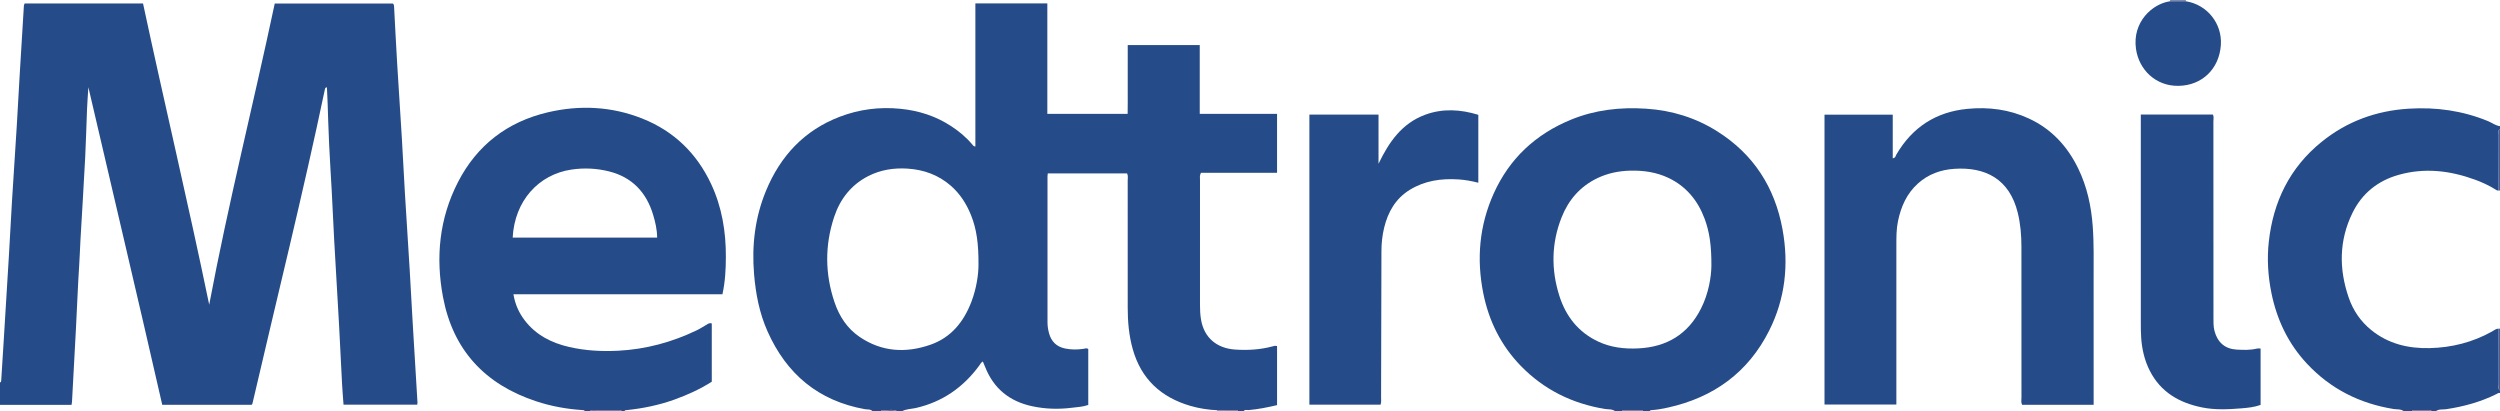<?xml version="1.0" encoding="iso-8859-1"?>
<!-- Generator: Adobe Illustrator 27.0.0, SVG Export Plug-In . SVG Version: 6.00 Build 0)  -->
<svg version="1.1" id="Layer_1" xmlns="http://www.w3.org/2000/svg" xmlns:xlink="http://www.w3.org/1999/xlink" x="0px" y="0px"
	 viewBox="0 0 1902 313" style="enable-background:new 0 0 1902 313;" xml:space="preserve">
<g>
	<path style="fill:#254C88;" d="M0,291c1.004-0.366,0.906-1.242,0.957-2.054c0.636-10.135,1.284-20.27,1.908-30.406
		c1.309-21.269,2.631-42.538,3.897-63.81c0.821-13.796,1.495-27.601,2.338-41.396c1.167-19.108,2.467-38.208,3.643-57.316
		c0.818-13.295,1.499-26.598,2.285-39.895c1.022-17.285,2.085-34.567,3.152-51.848c0.028-0.459,0.307-0.903,0.566-1.625
		c29.904,0,59.824,0,90.075,0c16.369,76.533,34.523,152.52,50.339,229.166c14.455-76.811,33.605-152.507,49.862-229.118
		c30.211,0,60.111,0,89.856,0c0.925,0.701,0.894,1.559,0.939,2.381c0.772,14.3,1.472,28.604,2.326,42.899
		c1.142,19.109,2.446,38.209,3.598,57.318c0.842,13.961,1.497,27.934,2.334,41.895c1.177,19.608,2.478,39.208,3.664,58.816
		c0.804,13.296,1.47,26.601,2.254,39.898c1.187,20.109,2.426,40.214,3.628,60.322c0.028,0.461-0.112,0.932-0.208,1.654
		c-18.651,0-37.223,0-56.05,0c-0.38-5.253-0.832-10.354-1.104-15.464c-0.804-15.133-1.479-30.272-2.313-45.403
		c-1.173-21.278-2.45-42.55-3.669-63.825c-0.371-6.483-0.7-12.975-0.975-19.457c-1.017-23.961-2.914-47.875-3.608-71.856
		c-0.245-8.467-0.523-16.955-0.959-25.44c-0.293,0.049-0.465,0.055-0.62,0.109c-0.145,0.051-0.316,0.121-0.397,0.238
		c-0.185,0.267-0.403,0.551-0.467,0.857c-16.779,79.966-36.624,159.224-55.055,238.809c-0.075,0.324-0.168,0.647-0.29,0.956
		c-0.054,0.137-0.202,0.238-0.483,0.551c-22.427,0-45.03,0-67.989,0C105.082,227.312,85.93,146.96,67.232,66.361
		c-0.347,5.612-0.788,11.22-1.023,16.837c-0.508,12.149-0.759,24.31-1.39,36.452c-1.08,20.782-2.381,41.553-3.57,62.33
		c-0.38,6.65-0.579,13.306-1.006,19.958c-1.013,15.786-1.607,31.599-2.429,47.398c-0.978,18.79-2.015,37.577-3.037,56.365
		c-0.035,0.64-0.186,1.273-0.342,2.3c-18.227,0-36.331,0-54.435,0C0,302.333,0,296.667,0,291z"/>
	<path style="fill:#254C88;" d="M664,313c-1.58-1.913-3.977-1.332-5.943-1.685c-35.463-6.365-59.675-26.735-74.152-59.276
		c-6.146-13.814-8.946-28.394-10.208-43.42c-1.842-21.928,0.672-43.161,9.101-63.529c10.936-26.427,29.059-45.933,56.079-56.267
		c14.778-5.652,30.164-7.628,46.029-6.07c13.997,1.375,26.951,5.51,38.721,13.199c6.015,3.93,11.512,8.499,16.144,14.043
		c0.515,0.616,0.919,1.416,2.296,1.459c0-36.237,0-72.455,0-108.88c18.324,0,36.249,0,54.744,0c0,28.079,0,55.946,0,84.04
		c20.505,0,40.442,0,61.092,0c0.149-5.626,0.05-11.379,0.067-17.126c0.017-5.831,0.004-11.663,0.004-17.494
		c0-5.806,0-11.613,0-17.705c18.319,0,36.378,0,54.791,0c0,17.315,0,34.58,0,52.358c19.735,0,39.128,0,58.816,0
		c0,15.097,0,29.683,0,44.846c-19.38,0-38.773,0-57.9,0c-1.138,2.125-0.722,3.819-0.724,5.441
		c-0.029,31.657-0.032,63.313-0.006,94.97c0.003,3.818,0.153,7.601,0.817,11.422c2.365,13.594,11.907,21.665,25.885,22.624
		c9.49,0.651,18.97,0.122,28.236-2.359c1.133-0.303,2.218-0.722,3.699-0.305c0,14.822,0,29.727,0,44.945
		c-7.151,1.654-14.268,3.135-21.558,3.761c-1.359,0.117-3.034-0.675-4.029,1.01c-1.333,0-2.667,0-4,0
		c-0.232-0.701-0.737-1.005-1.454-1c-4.882,0.032-9.765,0.064-14.647,0.096c-6.839-0.327-13.591-1.365-20.146-3.271
		c-22.426-6.522-37.609-20.437-44.002-43.347c-2.891-10.36-3.802-20.892-3.79-31.58c0.036-32.165,0.021-64.331-0.01-96.497
		c-0.002-1.79,0.436-3.65-0.466-5.472c-20.061,0-40.116,0-60.343,0c-0.087,0.9-0.202,1.54-0.202,2.179
		c-0.003,36.999,0.013,73.997-0.006,110.996c-0.002,2.862,0.41,5.65,1.155,8.38c1.728,6.332,5.679,10.311,12.262,11.665
		c4.641,0.954,9.24,0.919,13.884,0.266c1.25-0.176,2.555-0.918,3.722,0.193c0,14.167,0,28.285,0,42.477
		c-4.131,1.467-8.278,1.613-12.384,2.129c-10.162,1.277-20.196,1.015-30.25-1.134c-17.277-3.693-29.338-13.437-35.845-29.934
		c-0.545-1.382-1.151-2.74-1.739-4.132c-1.381,0.727-1.912,2.001-2.687,3.059c-12.17,16.597-27.981,27.676-48.218,32.321
		c-3.609,0.828-7.486,0.678-10.833,2.607c-1,0-2,0-3,0c-3.853-2.099-8.004-0.501-11.994-0.924c-0.299-0.032-0.669,0.6-1.006,0.924
		C668,313,666,313,664,313z M744.432,201.71c0.139-16.026-1.378-27.384-5.723-38.143c-3.453-8.551-8.371-16.245-15.45-22.371
		c-9.41-8.143-20.482-12.106-32.762-12.91c-10.486-0.687-20.689,0.937-30.02,5.73c-12.877,6.613-21.31,17.376-25.836,30.996
		c-7.203,21.674-7.015,43.473,0.314,65.072c3.599,10.605,9.612,19.818,19.022,26.219c16.814,11.437,35.088,12.499,53.82,5.996
		c15.845-5.501,25.439-17.488,31.282-32.802C743.042,219.108,744.435,208.279,744.432,201.71z"/>
	<path style="fill:#254C88;" d="M445,313c-0.293-1.059-1.177-0.965-1.986-1.018c-11.992-0.78-23.724-2.917-35.146-6.697
		c-38.849-12.856-63.229-38.869-70.847-79.355c-5.687-30.221-2.799-59.739,11.405-87.386c14.445-28.116,37.607-45.856,68.232-53.066
		c24.32-5.726,48.661-4.575,72.068,4.747c23.913,9.524,41.288,26.329,52.239,49.637c8.288,17.638,11.362,36.377,11.273,55.733
		c-0.043,9.326-0.488,18.617-2.61,28.273c-52.771,0-105.671,0-159.012,0c1.286,7.736,4.206,14.134,8.577,19.842
		c8.605,11.237,20.439,17.211,33.94,20.294c12.26,2.799,24.709,3.474,37.224,2.825c21.004-1.091,40.923-6.486,59.847-15.592
		c2.538-1.221,4.888-2.83,7.356-4.205c1.121-0.625,2.177-1.621,3.961-0.921c0,14.64,0,29.38,0,44.303
		c-8.988,5.689-18.606,10.086-28.641,13.665c-11.646,4.154-23.643,6.631-35.913,7.908c-0.799,0.083-1.697-0.074-1.967,1.014
		c-0.667,0-1.333,0-2,0c-0.306-0.985-1.096-1.036-1.94-1.036c-6.711,0.002-13.422-0.003-20.133-0.014
		c-0.846-0.001-1.633,0.059-1.928,1.05C447.667,313,446.333,313,445,313z M499.952,180.771c-0.04-6.165-1.399-11.816-3.053-17.346
		c-5.108-17.067-15.969-28.602-33.466-33.008c-9.403-2.368-19.023-2.832-28.731-1.39c-24.857,3.692-43.207,23.687-44.652,51.745
		C426.496,180.771,462.932,180.771,499.952,180.771z"/>
	<path style="fill:#254C88;" d="M1229,313c-2.317-1.973-5.296-1.414-7.938-1.849c-24.909-4.101-46.506-14.712-64.102-32.855
		c-14.966-15.431-24.217-34.024-28.455-55.059c-5.272-26.17-3.065-51.688,7.946-76.098c11.98-26.559,31.888-45.077,58.805-56.103
		c18.376-7.528,37.495-9.634,57.216-8.338c19.5,1.281,37.537,6.842,54.031,17.234c27.628,17.407,43.783,42.607,49.626,74.497
		c4.909,26.791,2.11,52.802-10.208,77.234c-16.006,31.748-42.158,50.636-76.631,58.351c-4.216,0.944-8.47,1.725-12.794,2.013
		c-0.702,0.047-1.288,0.202-1.496,0.974c-1.667,0-3.333,0-5,0c-0.219-0.701-0.715-1.024-1.429-1.025
		c-4.379-0.004-8.759-0.005-13.138-0.002c-0.713,0.001-1.209,0.33-1.433,1.027C1232.333,313,1230.667,313,1229,313z
		 M1302.031,202.238c0.076-15.324-1.414-25.825-5.188-35.906c-5.168-13.803-14-24.571-27.424-30.96
		c-9.136-4.348-18.963-5.787-29.126-5.539c-8.803,0.215-17.205,1.96-25.065,5.732c-13.047,6.261-21.962,16.582-27.212,29.922
		c-7.72,19.615-7.985,39.673-1.648,59.604c4.927,15.496,14.416,27.658,29.491,34.747c9.711,4.566,20.056,5.745,30.666,5.214
		c21.559-1.08,37.675-10.725,47.548-30.196C1300.004,223.158,1301.916,210.596,1302.031,202.238z"/>
	<path style="fill:#254C88;" d="M1829,313c-2.323-1.968-5.302-1.4-7.945-1.827c-25.803-4.168-47.949-15.289-65.858-34.423
		c-14.339-15.32-23.021-33.592-27.142-54.058c-2.574-12.781-3.381-25.751-1.965-38.696c3.34-30.53,15.939-56.417,40.051-75.965
		c19.28-15.631,41.527-23.78,66.346-25.342c20.916-1.317,41.055,1.505,60.46,9.488c3.03,1.247,5.67,3.42,9.052,3.822
		c0,0.667,0,1.333,0,2c-1.899,1.164-0.942,3.022-0.951,4.529c-0.084,14.133-0.058,28.267-0.064,42.401
		c-1.126,0.302-1.913-0.458-2.731-0.96c-4.836-2.968-9.972-5.348-15.274-7.281c-19.017-6.934-38.396-9.25-58.184-3.636
		c-15.877,4.504-27.816,14.155-35.052,28.963c-10.246,20.967-10.353,42.635-2.834,64.438c3.367,9.763,9.05,18.093,17.157,24.661
		c12.937,10.482,28.108,14.08,44.29,13.728c16.844-0.366,32.859-4.396,47.677-12.695c1.545-0.866,2.962-2.205,4.951-2.078
		c0.006,14.134-0.02,28.268,0.064,42.402c0.009,1.507-0.948,3.365,0.951,4.529c0,0.667,0,1.333,0,2
		c-1.105-0.347-1.876,0.397-2.749,0.83c-12.126,6.017-24.984,9.515-38.342,11.504c-2.62,0.39-5.589-0.309-7.909,1.666c-1,0-2,0-3,0
		c-0.23-0.691-0.724-1.017-1.436-1.018c-4.044-0.005-8.087-0.008-12.131-0.006c-0.712,0-1.204,0.334-1.433,1.024
		C1833,313,1831,313,1829,313z"/>
	<path style="fill:#4A5F95;" d="M1902,145c-0.338-0.023-0.677-0.047-1.015-0.07c0.006-14.134-0.02-28.268,0.064-42.401
		c0.009-1.507-0.948-3.365,0.951-4.529C1902,113.667,1902,129.333,1902,145z"/>
	<path style="fill:#4A5F95;" d="M1900.985,250.069c0.339-0.023,0.677-0.046,1.015-0.069c0,15.667,0,31.333,0,47
		c-1.899-1.165-0.942-3.022-0.951-4.529C1900.965,278.337,1900.99,264.203,1900.985,250.069z"/>
	<path style="fill:#7079A7;" d="M449,313c0.294-0.99,1.082-1.051,1.928-1.05c6.711,0.011,13.422,0.016,20.133,0.014
		c0.844,0,1.634,0.051,1.94,1.036C465,313,457,313,449,313z"/>
	<path style="fill:#757EAA;" d="M926,313c0.104-0.317,0.07-0.618-0.101-0.905c4.882-0.032,9.765-0.064,14.647-0.096
		c0.718-0.005,1.223,0.299,1.454,1C936.667,313,931.333,313,926,313z"/>
	<path style="fill:#757EAA;" d="M1234,313c0.224-0.697,0.72-1.026,1.433-1.027c4.379-0.003,8.759-0.002,13.138,0.002
		c0.714,0.001,1.21,0.324,1.429,1.025C1244.667,313,1239.333,313,1234,313z"/>
	<path style="fill:#7079A7;" d="M1835,313c0.228-0.69,0.721-1.024,1.433-1.024c4.044-0.002,8.087,0.001,12.131,0.006
		c0.712,0.001,1.206,0.327,1.436,1.018C1845,313,1840,313,1835,313z"/>
	<path style="fill:#6470A1;" d="M670,313c0.337-0.323,0.707-0.955,1.006-0.924c3.99,0.423,8.141-1.175,11.994,0.924
		C678.667,313,674.333,313,670,313z"/>
	<path style="fill:#7F86B0;" d="M1663,0c0.01,0.324,0.02,0.648,0.03,0.972c-4.019,0.001-8.037,0.003-12.056,0.004
		c0.009-0.325,0.017-0.651,0.026-0.976C1655,0,1659,0,1663,0z"/>
	<path style="fill:#254C88;" d="M1592.849,307.973c-18.502,0-36.434,0-54.437,0c-0.937-1.821-0.478-3.678-0.479-5.446
		c-0.033-38.319-0.011-76.639-0.036-114.958c-0.006-8.67-0.722-17.281-2.798-25.729c-6.325-25.747-24.729-34.958-48.253-33.399
		c-10.337,0.685-19.806,4.073-27.682,11.165c-8.526,7.678-12.854,17.547-15.156,28.541c-1.24,5.921-1.247,11.9-1.247,17.891
		c-0.005,38.653-0.002,77.305-0.002,115.958c0,1.809,0,3.618,0,5.791c-18.323,0-36.357,0-54.672,0c0-73.409,0-146.806,0-220.571
		c17.117,0,34.33,0,51.917,0c0,11.017,0,22.082,0,33.188c2.142-0.161,2.163-1.844,2.779-2.891
		c12.138-20.664,29.975-32.344,53.933-34.688c16.225-1.587,31.845,0.427,46.702,7.266c17.372,7.998,29.535,21.222,37.773,38.263
		c6.673,13.805,9.822,28.467,10.95,43.702c0.999,13.482,0.654,26.965,0.685,40.449c0.069,29.989,0.022,59.978,0.022,89.966
		C1592.849,304.117,1592.849,305.764,1592.849,307.973z"/>
	<path style="fill:#254C88;" d="M996.177,307.87c0-73.735,0-147.025,0-220.669c17.486,0,34.855,0,52.602,0
		c0,12.497,0,24.941,0,37.384c7.887-16.405,17.71-30.755,35.524-37.305c13.285-4.885,26.756-4.103,40.407,0.065
		c0,17.139,0,34.223,0,51.682c-5.096-1.303-10.116-2.22-15.199-2.539c-13.037-0.82-25.602,0.954-36.932,7.923
		c-10.838,6.667-16.66,16.915-19.557,28.981c-1.4,5.831-2.019,11.775-2.024,17.81c-0.032,36.998-0.151,73.995-0.268,110.993
		c-0.006,1.798,0.29,3.64-0.393,5.675C1032.41,307.87,1014.505,307.87,996.177,307.87z"/>
	<path style="fill:#244B88;" d="M1719.861,308.046c-4.764,1.752-9.769,2.221-14.673,2.624c-9.953,0.817-19.963,1.307-29.866-0.699
		c-17.288-3.503-31.439-11.571-39.734-27.861c-3.972-7.8-5.946-16.201-6.566-24.898c-0.284-3.983-0.283-7.992-0.284-11.989
		c-0.017-50.983-0.012-101.966-0.012-152.949c0-1.628,0-3.255,0-5.15c18.473,0,36.558,0,54.778,0
		c0.979,1.619,0.451,3.493,0.452,5.258c0.035,49.65,0.019,99.3,0.048,148.95c0.002,3.476-0.123,6.939,0.777,10.411
		c2.251,8.691,8.004,13.758,16.922,14.235c5.149,0.275,10.322,0.475,15.414-0.791c0.767-0.191,1.622-0.027,2.744-0.027
		C1719.861,279.451,1719.861,293.684,1719.861,308.046z"/>
	<path style="fill:#254C88;" d="M1650.974,0.976c4.019-0.001,8.037-0.003,12.056-0.004c16.172,2.523,27.739,16.962,26.598,33.353
		c-1.251,17.97-14.167,30.726-32.26,30.994c-17.26,0.256-30.062-12.202-32.318-28.146
		C1622.157,16.722,1637.557,2.809,1650.974,0.976z"/>
</g>
</svg>
